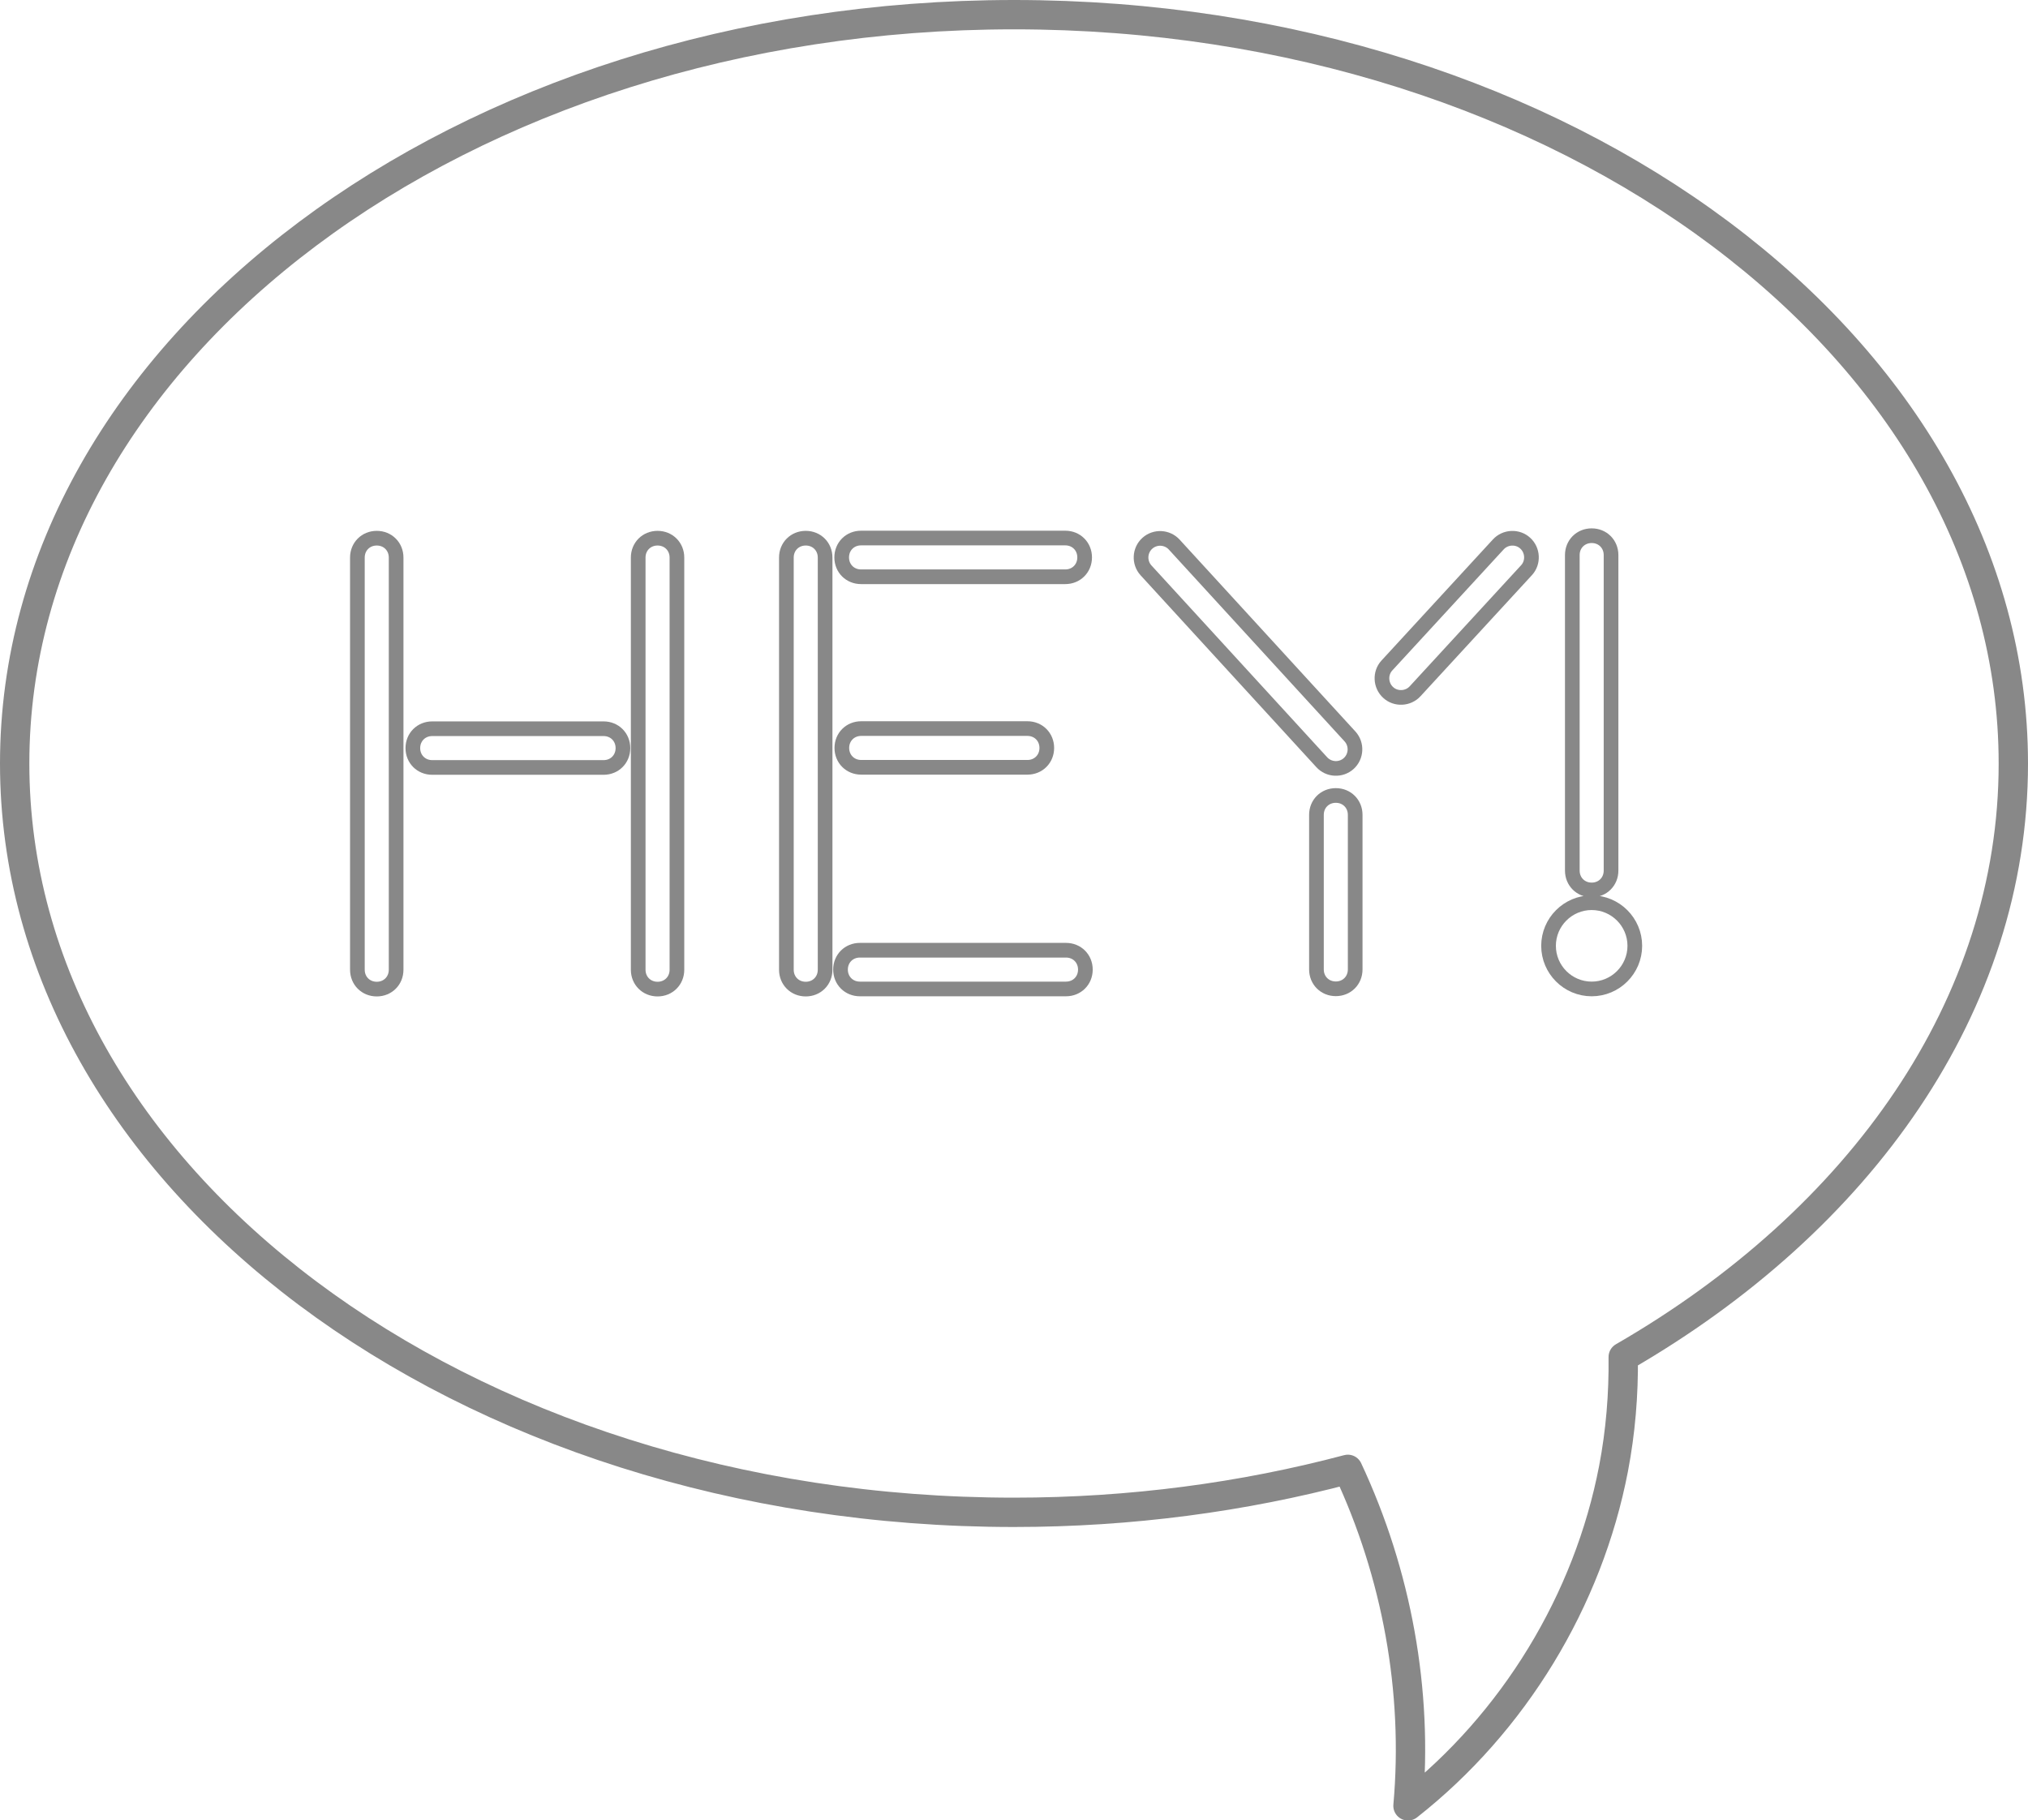 <?xml version="1.0" encoding="UTF-8"?>
<svg xmlns="http://www.w3.org/2000/svg" width="138.23" height="124.1" viewBox="0 0 138.23 124.1">
<defs><style>.d{stroke-miterlimit:10;}.d,.e{fill:none;stroke:#888;}.e{stroke-linecap:round;stroke-linejoin:round;stroke-width:2px;}</style></defs>
<path class="e" d="m137.23,52.05c0-28.19-30.5-51.05-68.11-51.05S1,23.85,1,52.05s30.5,51.05,68.11,51.05c7.98,0,15.64-1.04,22.76-2.93,3.33,7.11,4.8,15.11,4.1,22.94,7.21-5.67,12.28-13.99,14.01-22.99.48-2.51.69-5.06.66-7.61,16.16-9.33,26.59-23.98,26.59-40.45Z"/>
<path class="d" d="m25.68,36.69c.75,0,1.32.57,1.32,1.32v28.1c0,.75-.57,1.32-1.32,1.32s-1.32-.57-1.32-1.32v-28.1c0-.75.57-1.32,1.32-1.32Zm2.46,14.31c0-.75.57-1.32,1.32-1.32h11.68c.75,0,1.32.57,1.32,1.32s-.57,1.32-1.32,1.32h-11.68c-.75,0-1.32-.57-1.32-1.32Zm16.68-14.31c.75,0,1.32.57,1.32,1.32v28.1c0,.75-.57,1.32-1.32,1.32s-1.32-.57-1.32-1.32v-28.1c0-.75.57-1.32,1.32-1.32Z"/>
<path class="d" d="m54.92,36.69c.75,0,1.32.57,1.32,1.32v28.1c0,.75-.57,1.32-1.32,1.32s-1.32-.57-1.32-1.32v-28.1c0-.75.57-1.32,1.32-1.32Zm2.37,29.41c0-.75.57-1.32,1.32-1.32h14.05c.75,0,1.32.57,1.32,1.32s-.57,1.32-1.32,1.32h-14.05c-.75,0-1.32-.57-1.32-1.32Zm16.64-28.1c0,.75-.57,1.32-1.32,1.32h-13.92c-.75,0-1.32-.57-1.32-1.32s.57-1.32,1.32-1.32h13.92c.75,0,1.32.57,1.32,1.32Zm-16.55,12.99c0-.75.57-1.32,1.32-1.32h11.33c.75,0,1.32.57,1.32,1.32s-.57,1.32-1.32,1.32h-11.33c-.75,0-1.32-.57-1.32-1.32Z"/>
<path class="d" d="m91.93,52.05c-.53.48-1.36.44-1.84-.09l-11.98-13.08c-.48-.53-.44-1.36.09-1.84.53-.48,1.36-.44,1.84.09l11.98,13.08c.48.53.44,1.36-.09,1.84Zm-.88,15.36c-.75,0-1.32-.57-1.32-1.32v-10.54c0-.75.57-1.32,1.32-1.32s1.32.57,1.32,1.32v10.54c0,.75-.57,1.32-1.32,1.32Zm12.91-30.38c.53.48.57,1.32.09,1.84l-7.59,8.25c-.48.53-1.32.57-1.84.09-.53-.48-.57-1.32-.09-1.84l7.59-8.25c.48-.53,1.32-.57,1.84-.09Z"/>
<path class="d" d="m111.43,64.48c0,1.62-1.32,2.94-2.94,2.94s-2.94-1.32-2.94-2.94,1.32-2.94,2.94-2.94,2.94,1.32,2.94,2.94Zm-2.94-27.96c.75,0,1.32.57,1.32,1.32v21.51c0,.75-.57,1.32-1.32,1.32s-1.32-.57-1.32-1.32v-21.51c0-.75.57-1.32,1.32-1.32Z"/>
</svg>

